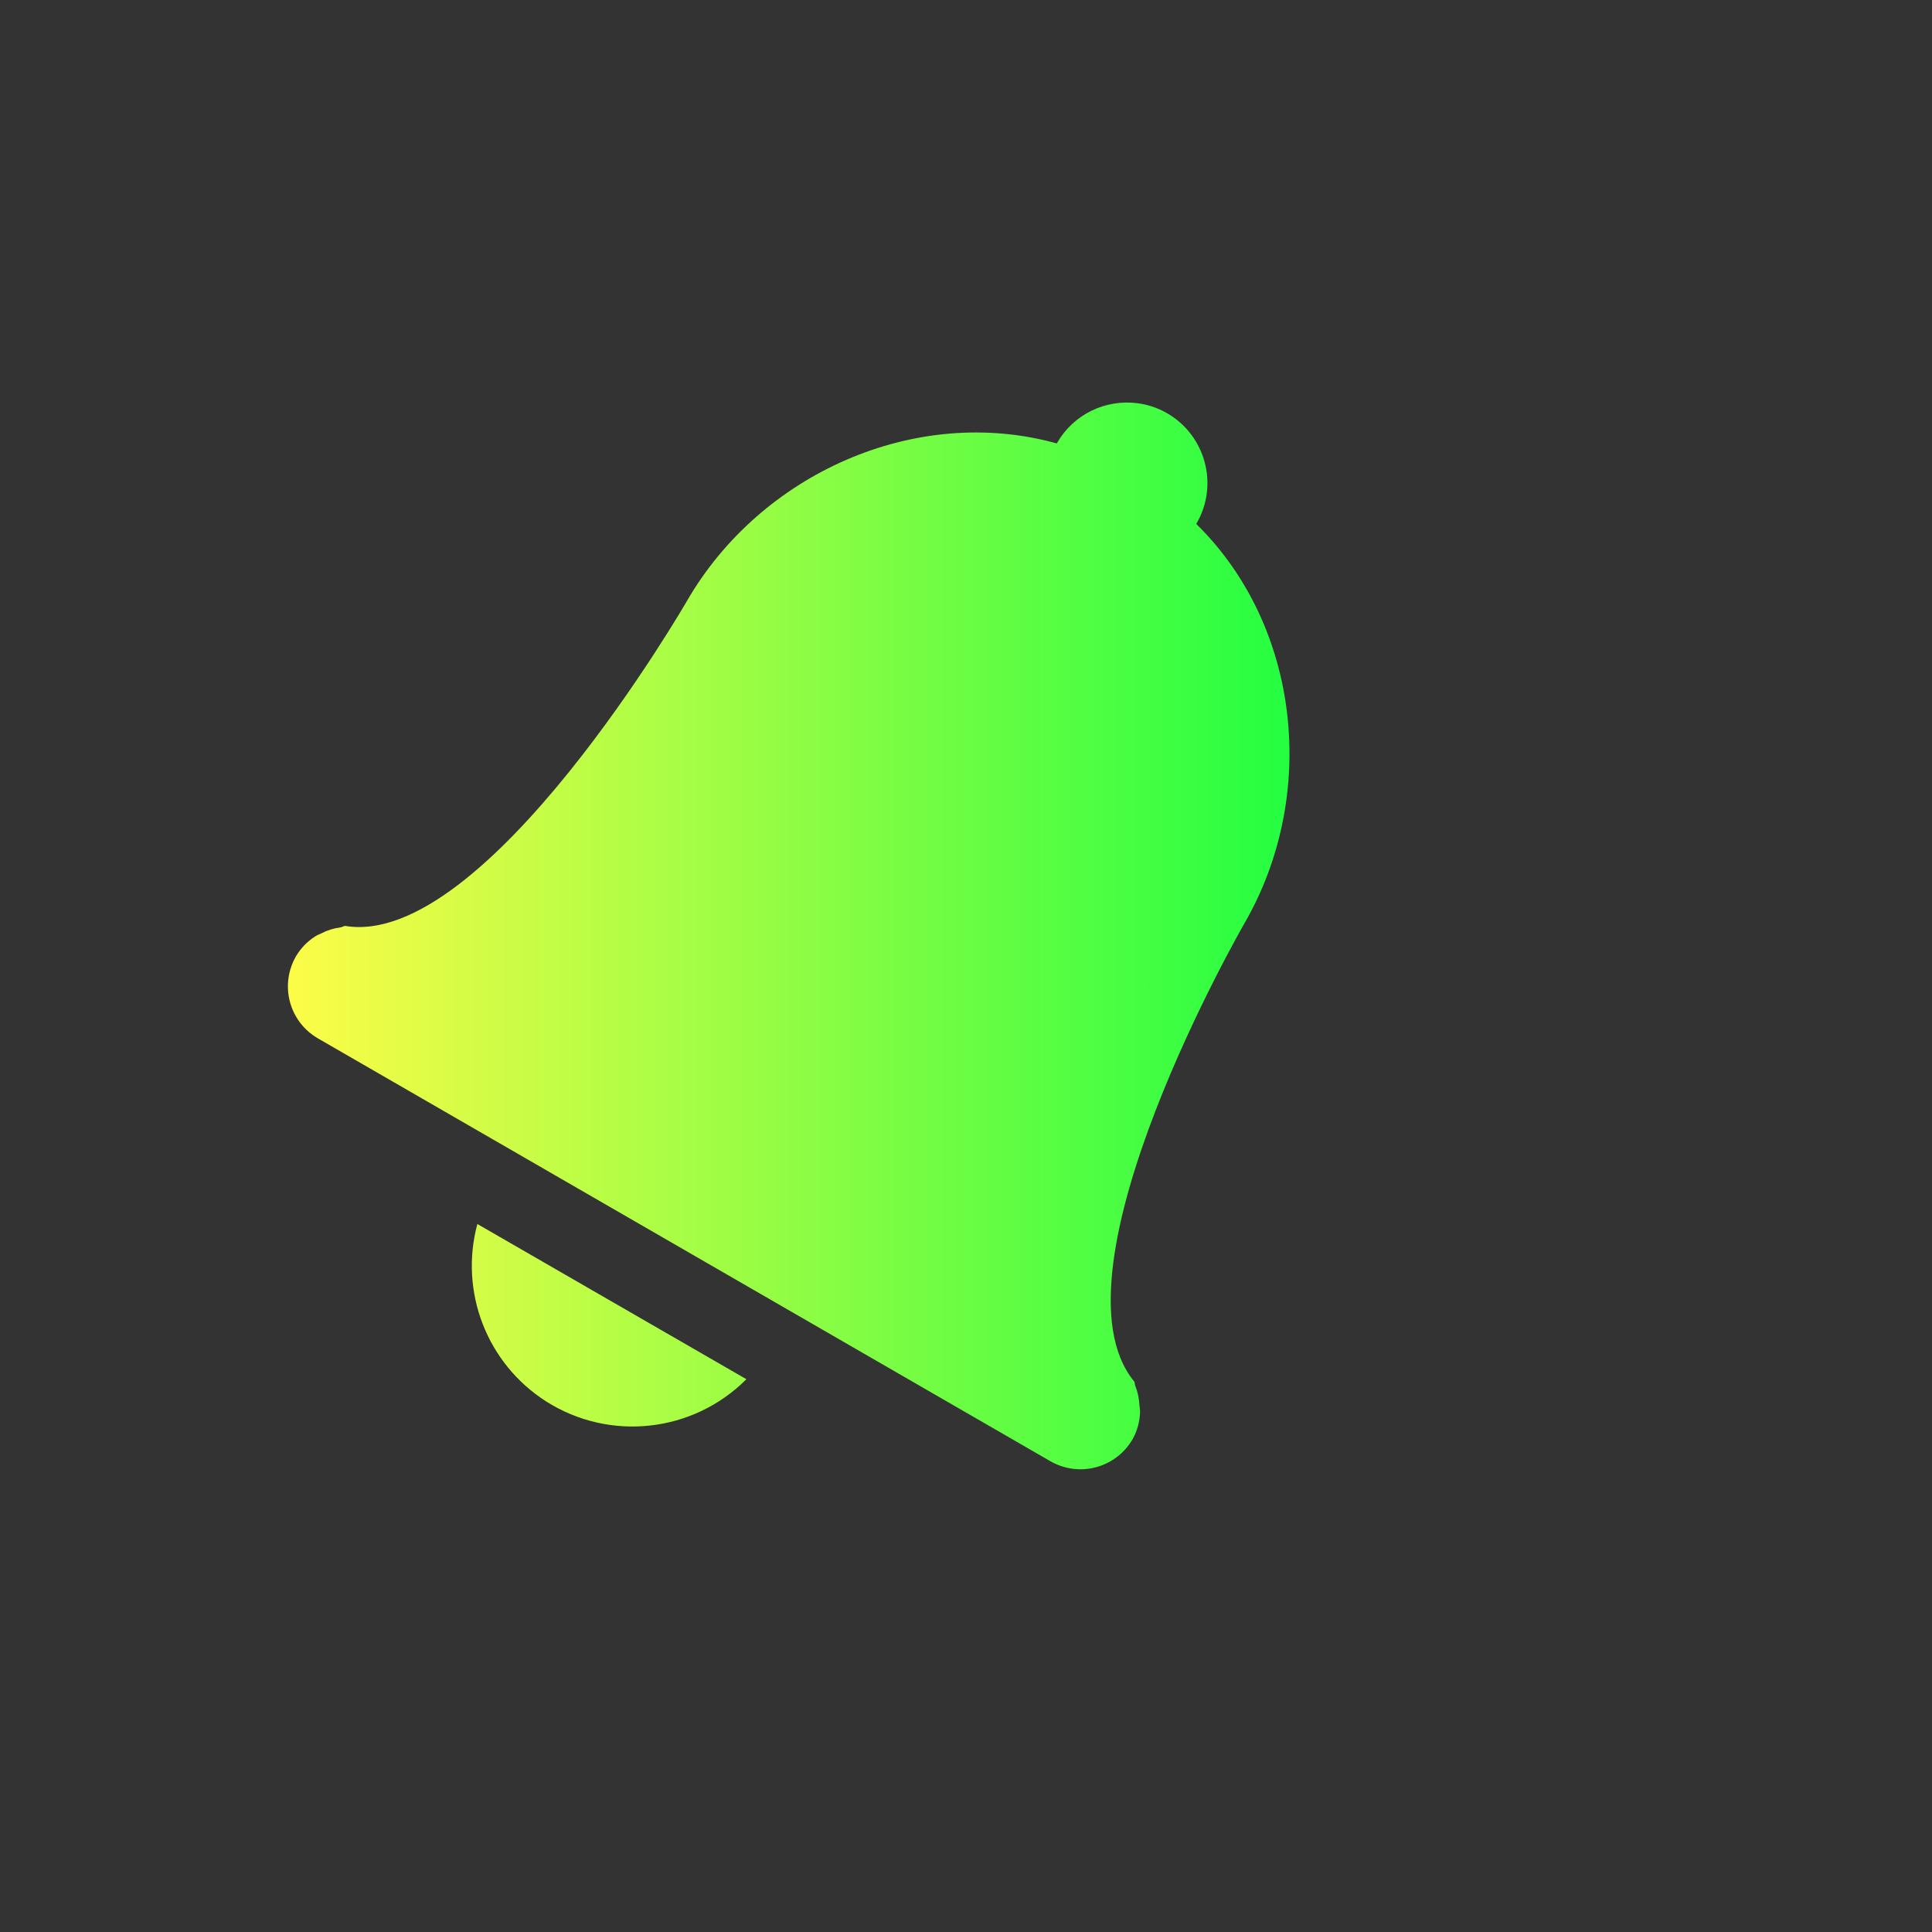 <svg width="24" height="24" viewBox="0 0 24 24" fill="none" xmlns="http://www.w3.org/2000/svg">
<rect x="0" y="0" width="24" height="24" fill="#333333" stroke="none"/>
<path d="M14.123 5.008C13.736 4.96 13.34 5.141 13.133 5.5L13.127 5.508C11.371 5.021 9.448 5.886 8.535 7.463C8.535 7.463 6.035 11.794 4.287 11.502C4.268 11.503 4.251 11.518 4.231 11.52C4.151 11.531 4.073 11.553 4.002 11.59C3.973 11.604 3.944 11.614 3.918 11.631C3.819 11.693 3.738 11.777 3.678 11.877C3.47 12.237 3.592 12.693 3.951 12.9L13.045 18.15C13.405 18.358 13.862 18.237 14.07 17.877C14.127 17.775 14.158 17.661 14.162 17.545C14.164 17.514 14.156 17.484 14.154 17.453C14.15 17.373 14.134 17.293 14.104 17.219C14.096 17.2 14.099 17.18 14.09 17.162C12.962 15.795 15.463 11.463 15.463 11.463C16.373 9.883 16.16 7.784 14.86 6.508L14.865 6.5C15.142 6.022 14.976 5.409 14.498 5.133C14.379 5.064 14.252 5.024 14.123 5.008ZM5.93 15.205C5.703 16.047 6.049 16.939 6.783 17.408C7.575 17.912 8.61 17.797 9.272 17.133L5.93 15.205Z" fill="url(#paint0_linear_9_3296)"/>
<defs>
<linearGradient id="paint0_linear_9_3296" x1="3.576" y1="11.626" x2="16.018" y2="11.626" gradientUnits="userSpaceOnUse">
<stop stop-color="#FDFC47"/>
<stop offset="1" stop-color="#24FE41"/>
</linearGradient>
</defs>
</svg>

